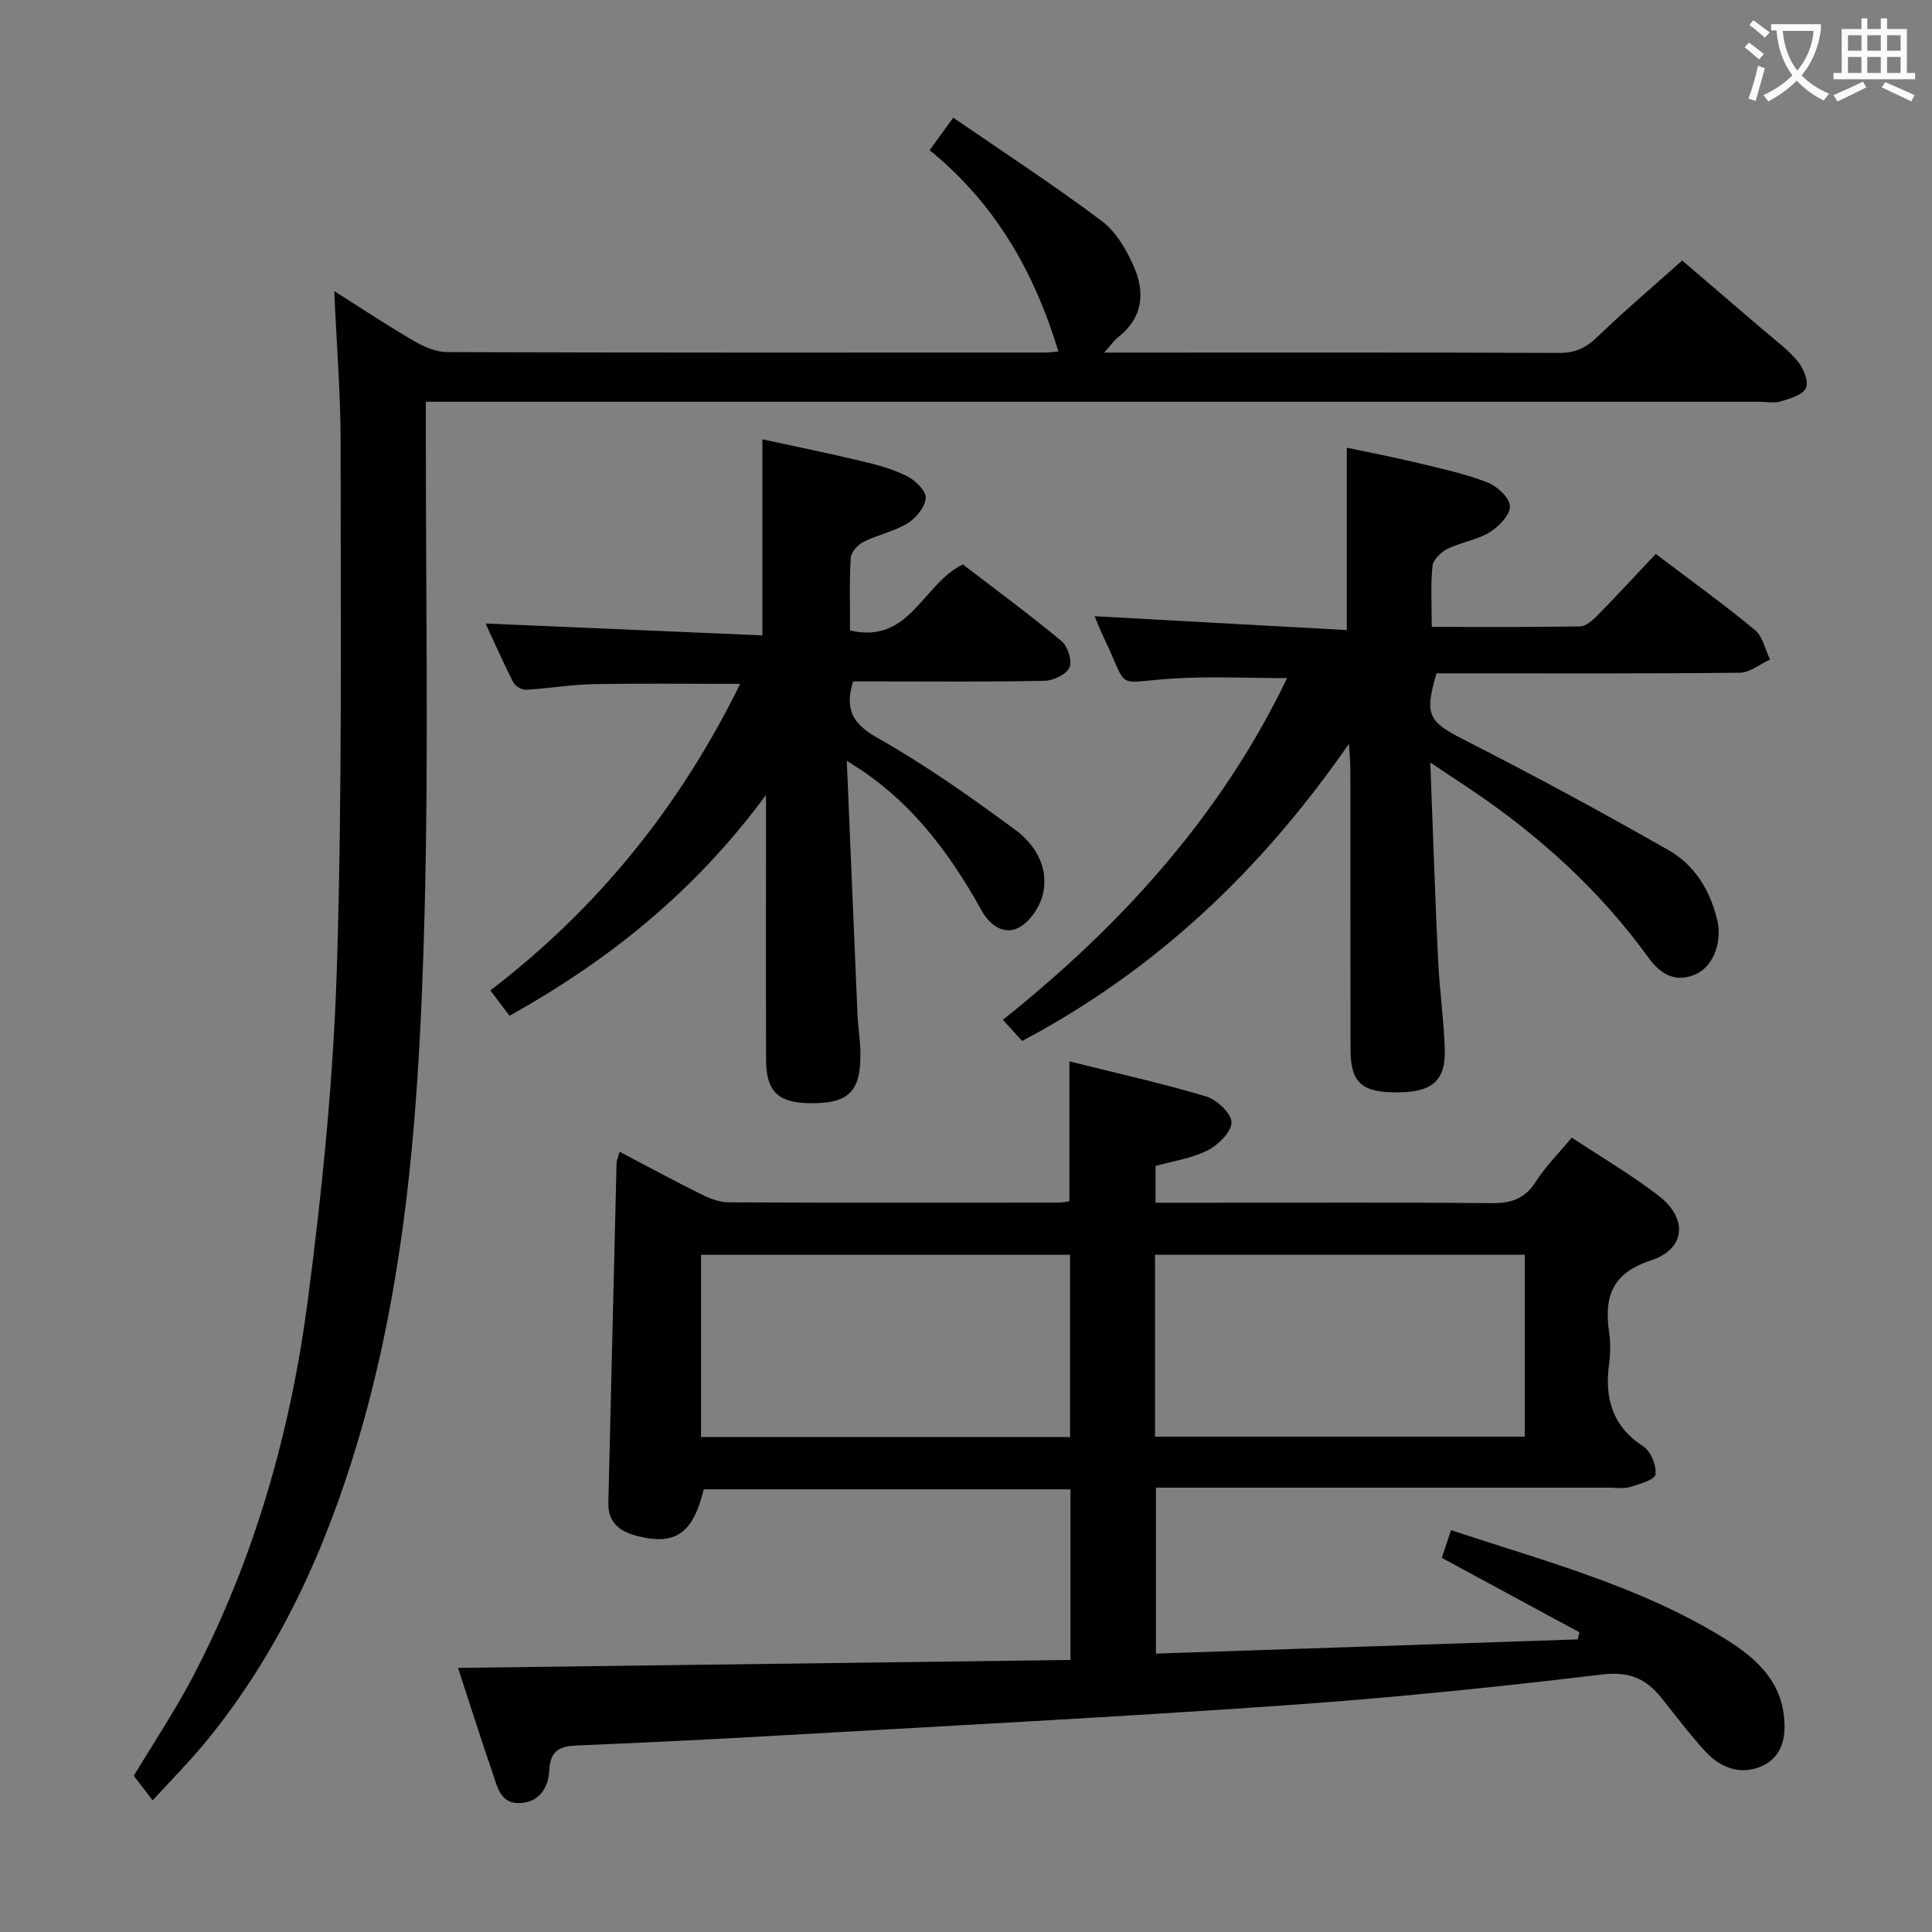<svg enable-background="new 0 0 400 400" viewBox="0 0 400 400" xmlns="http://www.w3.org/2000/svg"><rect x="0" y="0" width="400" height="400" fill="#808080" stroke="none"/><g fill="#010000"><path d="m221.63 343.68c0-12.74 0-23.86 0-35.33-25.43 0-50.67 0-75.93 0-2.2 9.06-5.77 11.69-13.75 9.67-3.37-.85-6.11-2.63-6-6.83.58-23.45 1.12-46.89 1.7-70.34.01-.6.3-1.19.63-2.39 5.86 3.07 11.36 6.06 16.96 8.83 1.72.86 3.72 1.63 5.6 1.64 22.83.11 45.66.07 68.48.05.64 0 1.28-.17 2.09-.28 0-9.52 0-18.91 0-28.95 9.49 2.37 18.98 4.48 28.28 7.25 2.23.66 5.27 3.51 5.28 5.36.01 1.99-2.76 4.7-4.96 5.82-3.3 1.67-7.17 2.21-10.77 3.22v7.61h11.58c19.33 0 38.66-.1 57.99.09 4.04.04 6.89-.89 9.15-4.43 2.03-3.18 4.78-5.91 7.46-9.14 6.19 4.1 12.38 7.71 18 12.05 6.07 4.69 5.59 11.01-1.58 13.36-8.14 2.66-9.75 7.57-8.69 14.9.31 2.12.29 4.36 0 6.49-.96 7.12.61 12.93 7.07 17.12 1.56 1.01 2.76 3.96 2.53 5.82-.14 1.1-3.34 2.02-5.3 2.6-1.38.41-2.98.13-4.47.13-29.33 0-58.65 0-87.98 0-1.8 0-3.6 0-5.68 0v34.36c29.1-.98 58.21-1.96 87.32-2.94.12-.49.24-.98.36-1.47-9.4-5.09-18.81-10.18-28.49-15.41.61-1.83 1.21-3.65 1.91-5.74 19.48 6.46 39.14 11.62 56.57 22.39 6.02 3.72 11.41 8.2 12.34 15.99.54 4.5-.33 8.69-4.75 10.56-4.18 1.77-8.33.31-11.38-2.99-3.27-3.54-6.18-7.41-9.19-11.18-3.21-4.03-6.69-5.56-12.38-4.88-21.94 2.64-43.94 4.87-65.98 6.41-35.32 2.46-70.69 4.29-106.04 6.31-13.28.76-26.57 1.4-39.85 1.96-3.56.15-5.83.73-6.04 5.2-.15 3.26-1.88 6.59-6.08 6.74-4.02.15-4.64-3.28-5.58-6.02-2.59-7.52-4.98-15.11-7.23-21.97 42.09-.56 84.25-1.1 126.8-1.64zm17.51-46.23h76.54c0-12.77 0-25.17 0-37.67-25.68 0-51.04 0-76.54 0zm-94 .07h76.4c0-12.68 0-25.07 0-37.73-25.58 0-50.91 0-76.4 0z"/><path d="m31.61 372.75c-1.46-1.9-2.65-3.46-3.91-5.09 4.02-6.71 8.64-13.6 12.44-20.91 12.63-24.29 20.01-50.37 23.56-77.33 3.03-23.03 5.34-46.26 6.06-69.45 1.12-36.11.74-72.27.76-108.41 0-10.11-.83-20.21-1.32-31.29 5.8 3.66 11.07 7.17 16.53 10.34 2.06 1.19 4.56 2.28 6.86 2.29 41.16.14 82.32.1 123.48.09.96 0 1.92-.12 3.06-.2-4.98-16.5-13.12-30.71-26.66-41.69 1.68-2.31 3.01-4.15 4.89-6.74 10.44 7.18 20.84 13.96 30.75 21.4 3 2.26 5.22 6.09 6.74 9.66 2.25 5.26 1.7 10.45-3.31 14.36-.85.67-1.48 1.62-2.92 3.22h5.75c29.5 0 58.99-.05 88.49.07 3.27.01 5.49-1.03 7.81-3.27 5.51-5.32 11.36-10.28 17.61-15.86 4.66 3.99 10.57 9.03 16.45 14.09 2.52 2.17 5.27 4.16 7.4 6.68 1.22 1.44 2.36 4.15 1.79 5.59-.57 1.42-3.26 2.2-5.17 2.79-1.37.43-2.97.09-4.47.09-89.82 0-179.64 0-269.46 0-1.97 0-3.94 0-6.65 0v6.21c-.04 33.49.61 67.01-.29 100.48-.99 36.52-3.25 73.01-13.76 108.4-6.69 22.53-16.25 43.58-31.16 61.93-3.44 4.23-7.32 8.12-11.35 12.55z"/><path d="m296.13 157.88c.56 14.56.98 27.64 1.6 40.71.29 6.14 1.17 12.25 1.39 18.38.25 6.8-2.52 9.18-9.92 9.2-7.28.02-9.57-2.04-9.59-8.87-.04-19.33-.01-38.66-.03-57.99 0-1.43-.16-2.87-.3-5.31-18.16 26.21-40.01 46.88-67.66 61.52-1.27-1.4-2.48-2.72-3.98-4.38 24.59-19.63 45.19-42.35 58.84-70.74-7.97 0-15.86-.41-23.69.09-12.4.8-8.88 2.7-14.28-8.52-.7-1.45-1.28-2.96-1.88-4.39 17.62.97 34.81 1.91 52.21 2.87 0-12.95 0-24.97 0-37.76 4.62.98 9.71 1.96 14.75 3.17 4.83 1.16 9.72 2.22 14.33 4 2.01.77 4.62 3.16 4.7 4.92.08 1.78-2.29 4.25-4.19 5.41-2.63 1.61-5.94 2.06-8.75 3.45-1.34.66-2.96 2.25-3.1 3.56-.41 3.93-.15 7.92-.15 12.59 10.56 0 20.65.08 30.73-.1 1.23-.02 2.62-1.29 3.61-2.31 4.07-4.15 8.01-8.42 12.04-12.7 7.38 5.6 14.13 10.46 20.53 15.75 1.62 1.34 2.12 4.04 3.13 6.12-2.09.95-4.17 2.71-6.27 2.73-19.16.21-38.33.13-57.49.13-1.81 0-3.62 0-5.3 0-2.6 8.84-1.6 10.03 6.05 13.93 14.19 7.22 28.21 14.81 42.04 22.7 5.34 3.04 8.55 8.26 10.02 14.38 1.07 4.47-.7 9.54-4.29 11.21-4.21 1.96-7.4.15-9.89-3.3-9.98-13.79-22.34-25.06-36.38-34.57-2.49-1.67-4.97-3.3-8.83-5.88z"/><path d="m175.32 157.51c.77 18.42 1.48 35.49 2.22 52.57.11 2.48.52 4.96.59 7.44.23 8.52-2.37 11.09-10.84 10.88-6.26-.16-8.66-2.53-8.68-8.95-.06-16.17-.02-32.33-.02-48.5 0-1.61 0-3.22 0-6.37-14.69 19.95-32.39 34.16-53.1 45.73-1.18-1.56-2.42-3.2-3.97-5.26 22.33-17.07 39.31-38.19 51.72-63.46-10.61 0-20.54-.13-30.45.06-4.63.09-9.25.9-13.89 1.16-.87.05-2.24-.76-2.64-1.55-2.1-4.13-3.97-8.38-5.73-12.17 19.08.82 38.1 1.64 57.32 2.46 0-13.9 0-26.91 0-40.59 6.5 1.41 13.53 2.84 20.49 4.5 3.22.76 6.49 1.64 9.42 3.11 1.72.86 3.98 3.04 3.9 4.51-.1 1.86-1.98 4.17-3.74 5.25-2.78 1.71-6.18 2.37-9.13 3.85-1.18.59-2.59 2.14-2.66 3.32-.3 4.95-.13 9.92-.13 15.03 12.39 2.89 14.97-9.58 23.34-13.68 6.58 5.05 13.66 10.26 20.42 15.86 1.3 1.07 2.27 4.09 1.67 5.47-.62 1.43-3.31 2.73-5.12 2.77-11.49.25-23 .13-34.5.13-1.79 0-3.58 0-5.2 0-1.78 5.89-.02 8.83 5.16 11.75 9.92 5.6 19.3 12.25 28.49 19.02 4.06 2.99 6.88 7.72 5.71 13.09-.58 2.66-2.64 5.82-4.94 7.06-3 1.63-5.97-.21-7.77-3.45-6.3-11.3-13.81-21.59-24.73-28.96-.54-.37-1.09-.72-3.21-2.08z"/></g><path d="m362.1 8.8c1.1.8 2.1 1.6 3.1 2.4l-1 1.1c-1.3-1.1-2.3-2-3-2.5zm1.9 4.8c.5.2.9.4 1.4.5-.6 2.3-1.3 4.5-1.9 6.8l-1.5-.5c.8-2.1 1.4-4.3 2-6.8zm-1-9.4c1.3.9 2.4 1.8 3.4 2.5l-1 1.1c-1.4-1.2-2.4-2.1-3.2-2.6zm3.7 2.2v-1.4h10.3v1.2c-.5 3.6-1.8 6.8-4 9.4 1.5 1.6 3.4 2.8 5.7 3.8-.3.4-.7.8-1.1 1.4-2.3-1.1-4.1-2.5-5.6-4.1-1.6 1.6-3.6 3.1-5.9 4.3-.3-.5-.7-.9-1-1.3 2.4-1.1 4.4-2.5 6-4.1-1.9-2.5-3-5.6-3.3-9.3h-1.1zm8.8 0h-6.4c.3 3.3 1.3 6 3 8.2 2-2.3 3.1-5.1 3.4-8.2z" fill="#fbfafa"/><path d="m385.3 3.8h1.3v2.2h2.8v-2.2h1.3v2.2h4.1v9.1h1.7v1.3h-16.9v-1.3h1.7v-9.1h4.1v-2.2zm.4 13.1.7 1.2c-1.8.9-3.8 1.9-6 2.9-.2-.4-.5-.8-.8-1.3 2.3-1 4.3-1.9 6.1-2.8zm-3.1-6.4h2.8v-3.2h-2.8zm0 4.6h2.8v-3.3h-2.8zm4-4.6h2.8v-3.2h-2.8zm0 4.6h2.8v-3.3h-2.8zm3.7 1.9c2.1.9 4.1 1.8 6.1 2.7l-.7 1.3c-2.2-1.1-4.2-2-6.1-2.9zm3.2-9.7h-2.8v3.2h2.8zm-2.8 7.8h2.8v-3.3h-2.8z" fill="#fbfafa"/></svg>